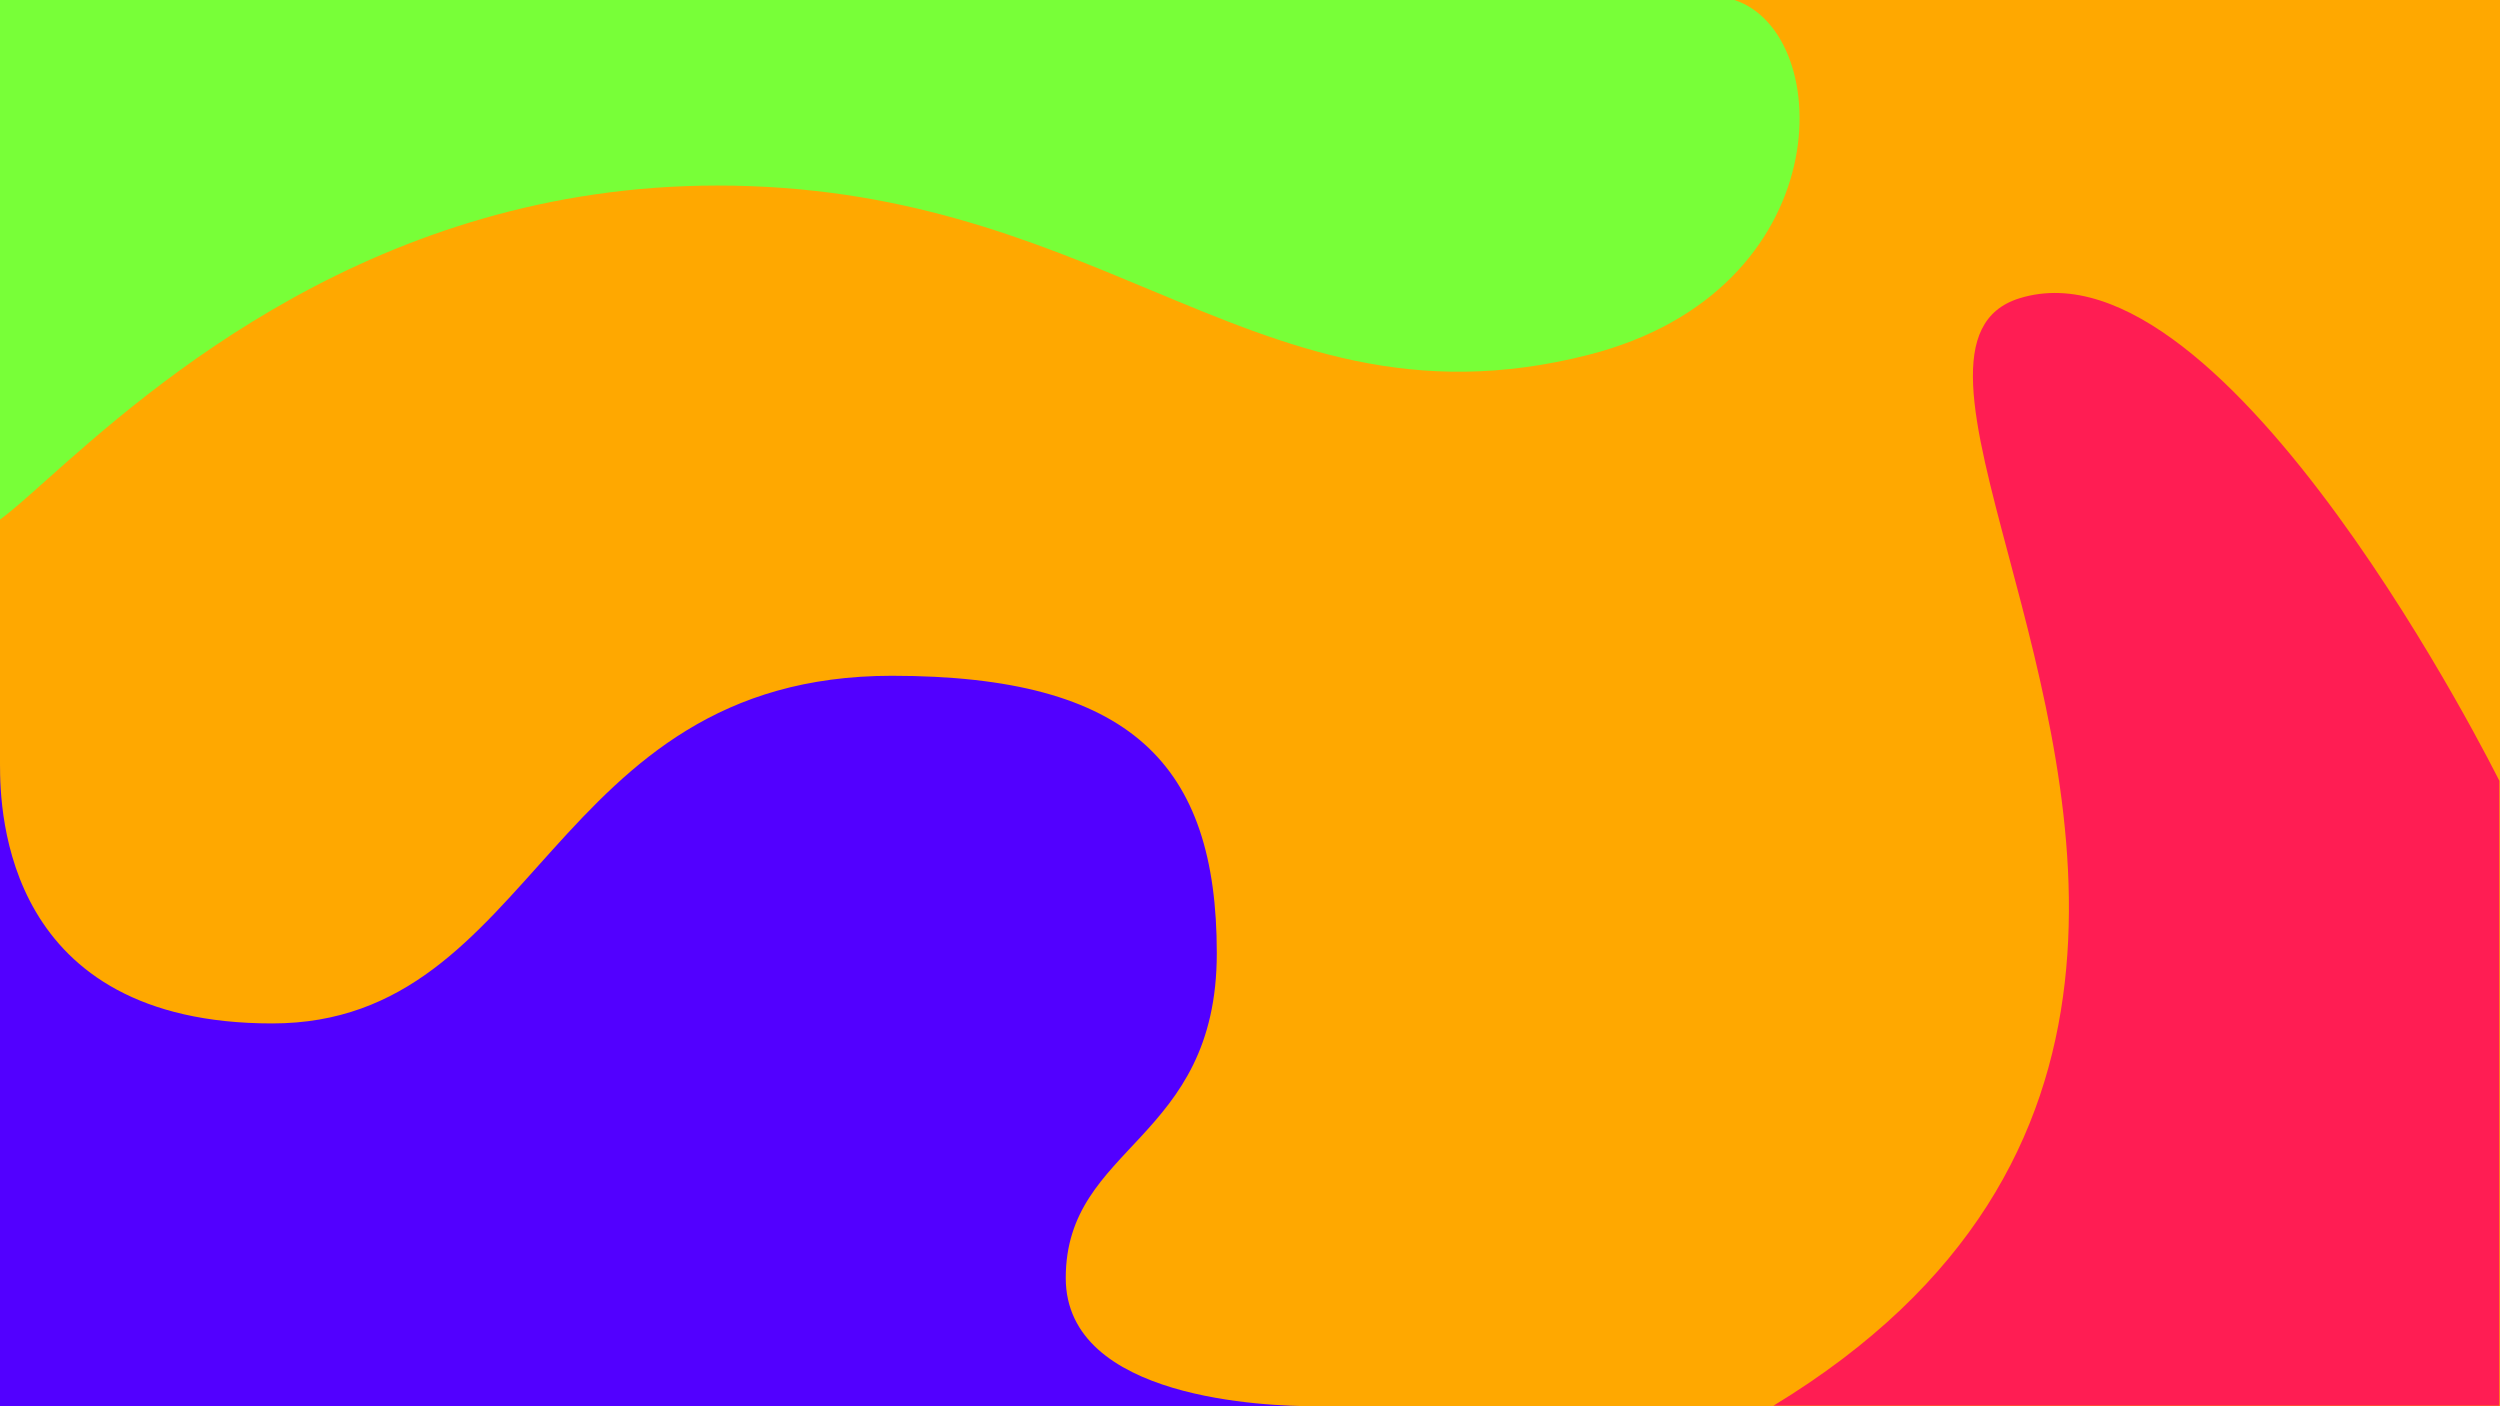 <svg width="1920" height="1080" viewBox="0 0 1920 1080" fill="none" xmlns="http://www.w3.org/2000/svg">
<rect width="1920" height="1080" fill="#FFA800"/>
<path d="M209 786C4 786 2.65464e-05 624.123 0 587V1080H1010C973.5 1080 818.5 1074.98 818.5 981.5C818.5 879 934.5 877 934.5 732C934.5 587 868.5 519 685 519C420 519 414 786 209 786Z" fill="#5200FF"/>
<path fill-rule="evenodd" clip-rule="evenodd" d="M35.314 368.973C115.975 296.985 289.071 142.5 551 142.5C691.524 142.5 791.504 184.256 883.409 222.639C989.672 267.018 1085.14 306.889 1220 272.5C1413 223.285 1410.5 25.5 1332 0H0V399C8.577 392.836 20.355 382.324 35.311 368.976L35.313 368.974L35.314 368.973Z" fill="url(#paint0_linear_830_31)"/>
<path fill-rule="evenodd" clip-rule="evenodd" d="M1919.5 599.683V1079.57H1362C1667.2 894.203 1593.08 616.123 1542.95 428.019C1515.06 323.363 1494.59 246.558 1551 229.07C1711.01 179.465 1919.5 599.683 1919.5 599.683Z" fill="#FF1D53"/>
<defs>
<linearGradient id="paint0_linear_830_31" x1="1919.5" y1="1078" x2="2.644" y2="-4.296" gradientUnits="userSpaceOnUse">
<stop stop-color="#78FF38"/>
<stop offset="0" stop-color="#FF1D53"/>
<stop offset="0.304" stop-color="#FF1D53"/>
<stop offset="0.404" stop-color="#78FF38"/>
<stop offset="1" stop-color="#78FF38"/>
</linearGradient>
</defs>
</svg>
